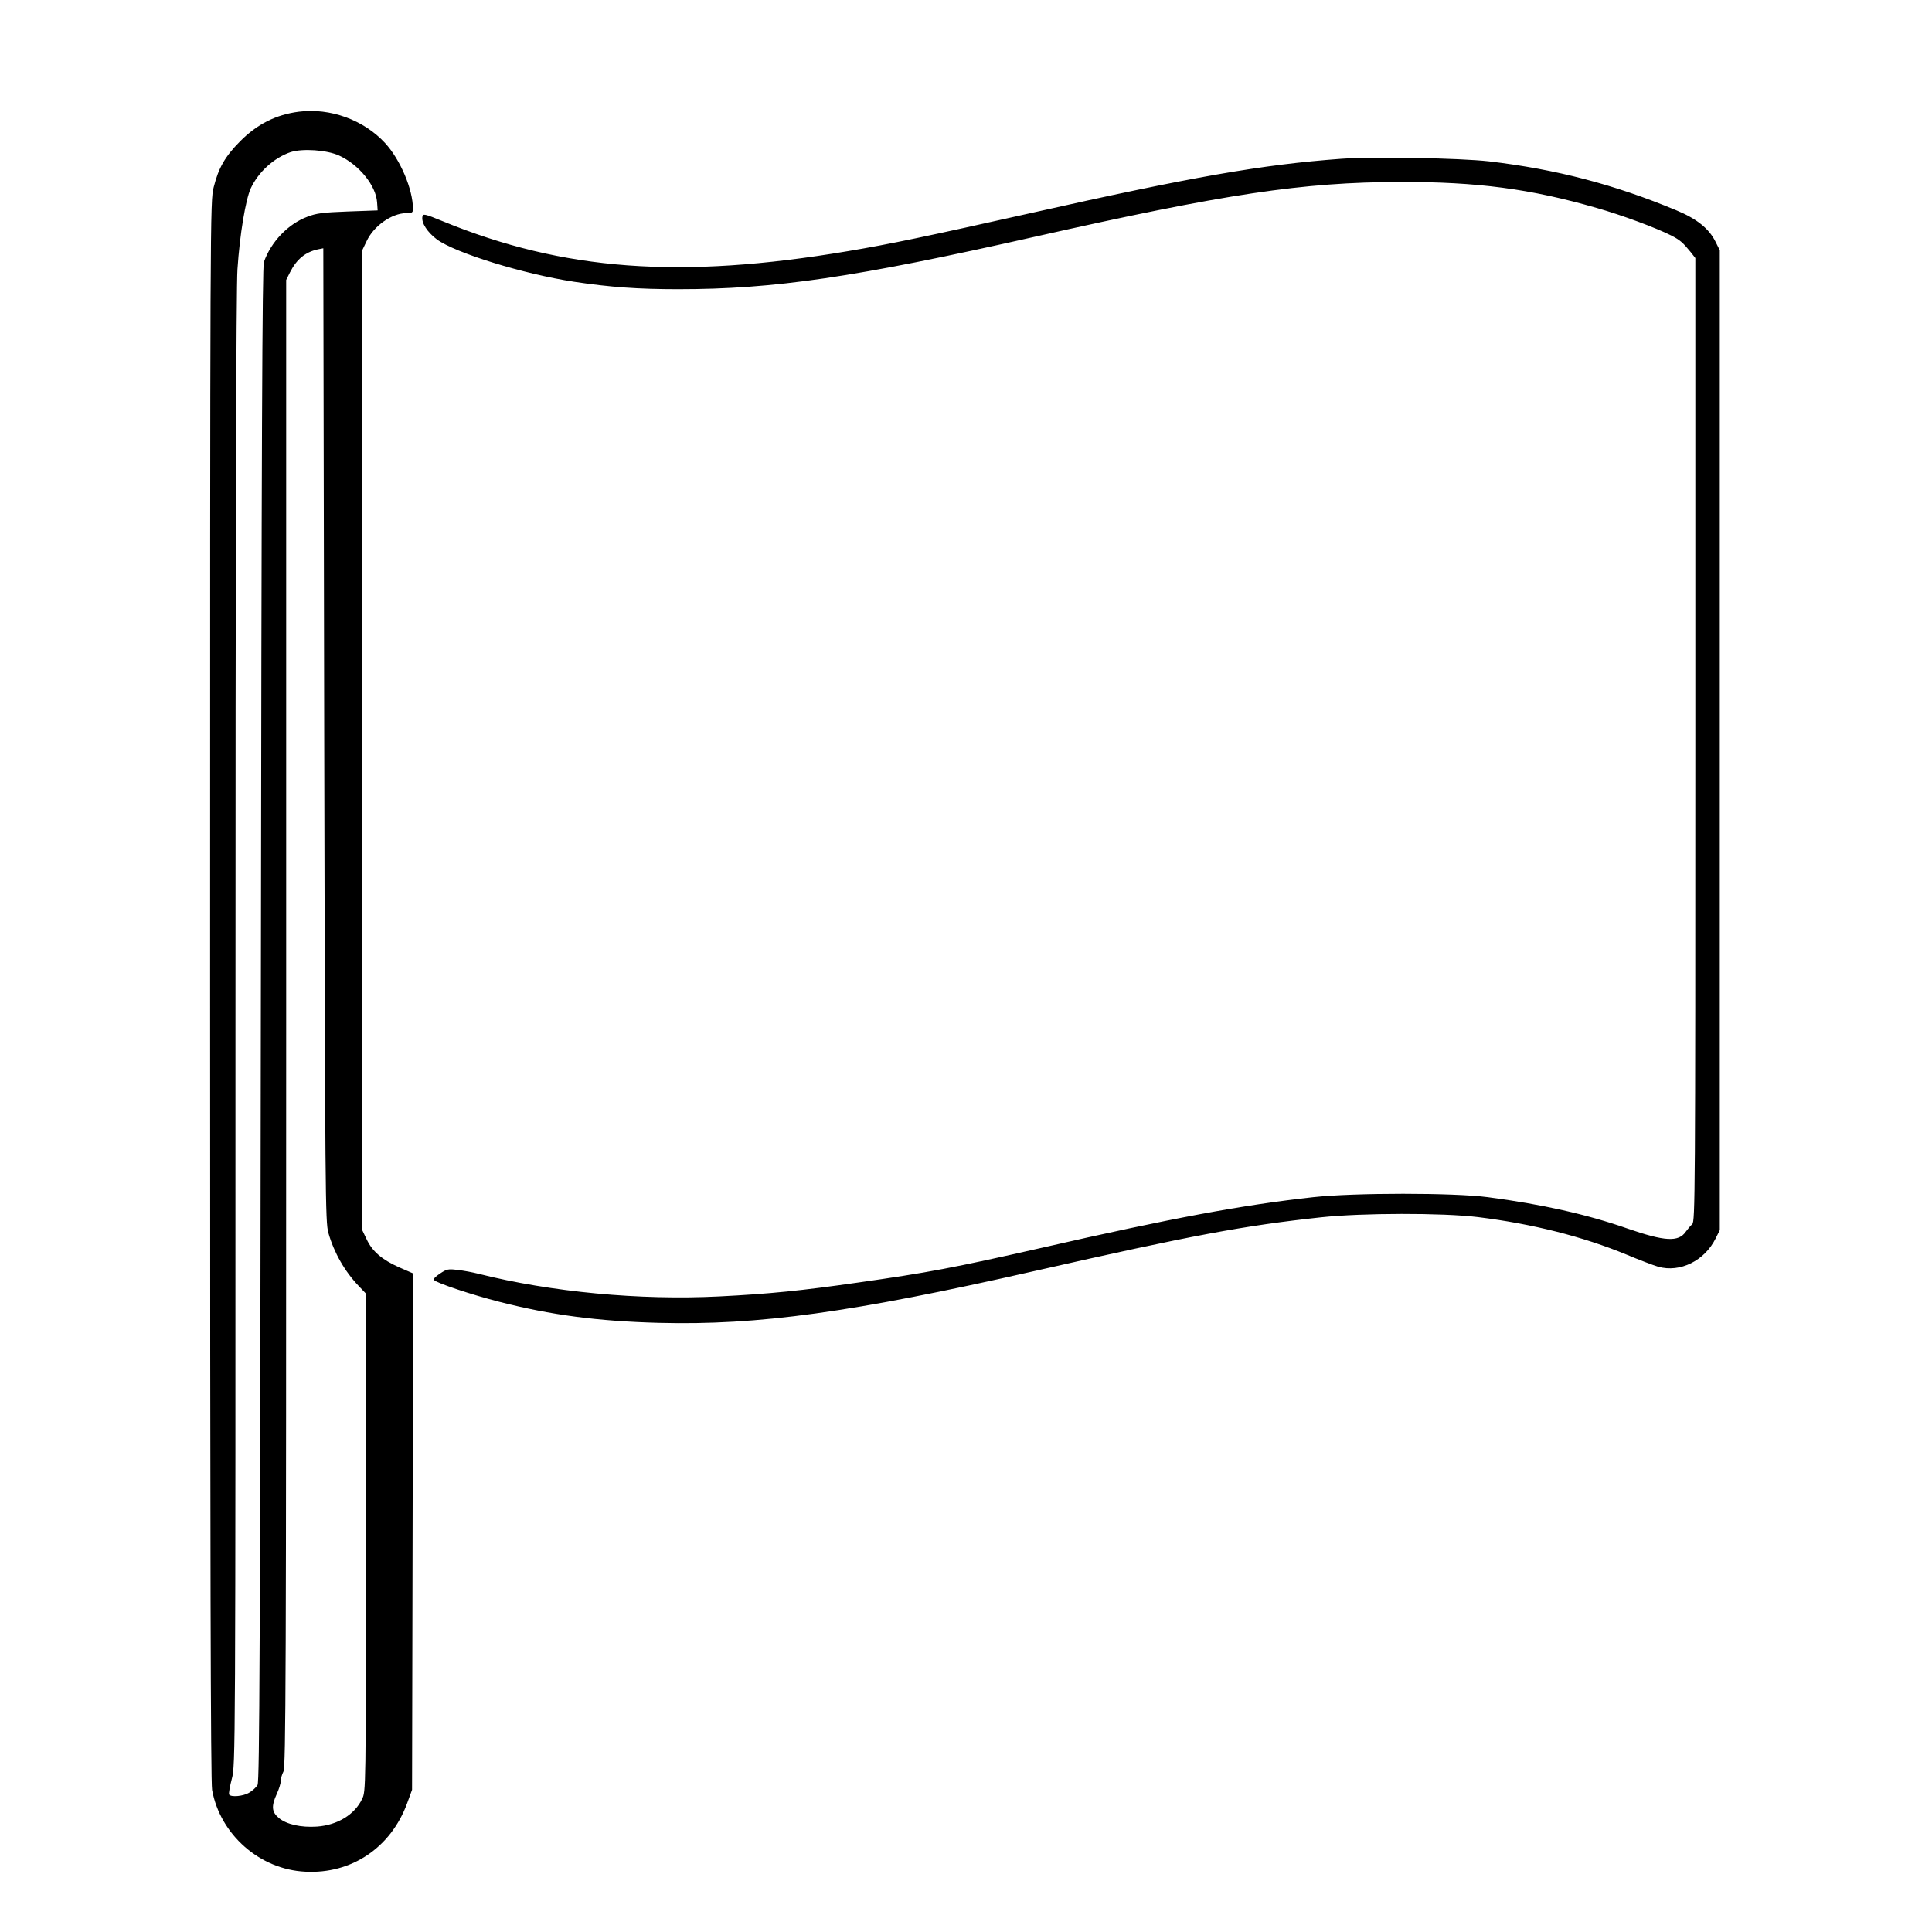 <?xml version="1.0" standalone="no"?>
<!DOCTYPE svg PUBLIC "-//W3C//DTD SVG 20010904//EN"
 "http://www.w3.org/TR/2001/REC-SVG-20010904/DTD/svg10.dtd">
<svg version="1.0" xmlns="http://www.w3.org/2000/svg"
 width="2048pt" height="2048pt" viewBox="0 0 2048 2048"
 preserveAspectRatio="xMidYMid meet">
<g transform="translate(0,2048) scale(0.192,-0.192)"
fill="#000000" stroke="none">
<path d="M1650 10050 c-126 -16 -231 -69 -325 -164 -82 -83 -118 -145 -145
-252 -20 -76 -20 -126 -20 -4434 0 -3105 3 -4373 11 -4416 45 -247 264 -439
514 -451 256 -14 473 133 563 378 l27 74 3 1426 3 1425 -78 34 c-94 42 -148
88 -179 155 l-24 50 0 2705 0 2705 24 50 c39 84 138 154 219 155 32 0 37 3 37
23 0 108 -70 273 -154 364 -118 128 -303 195 -476 173z m222 -242 c111 -51
204 -166 210 -259 l3 -44 -165 -6 c-137 -5 -175 -10 -223 -29 -107 -40 -201
-139 -240 -250 -9 -27 -13 -946 -17 -4210 -4 -3423 -7 -4179 -18 -4198 -7 -13
-28 -32 -45 -42 -33 -21 -102 -27 -112 -11 -3 6 4 45 15 87 20 77 20 92 20
4133 0 2691 4 4105 11 4201 13 195 45 383 73 446 42 91 129 170 221 201 66 21
199 12 267 -19z m-59 -5948 c31 -109 90 -213 169 -295 l38 -40 0 -1374 c0
-1369 0 -1375 -21 -1417 -41 -86 -136 -144 -249 -152 -88 -6 -168 12 -210 47
-40 33 -43 65 -12 133 12 26 22 58 22 71 0 14 7 38 15 53 13 26 15 512 15
4132 l0 4103 21 42 c37 73 85 112 154 127 l30 6 5 -2686 c5 -2564 6 -2688 23
-2750z M7404 9790 c-436 -32 -820 -99 -1714 -300 -572 -128 -771 -170 -1009
-210 -926 -156 -1570 -108 -2236 165 -102 42 -110 43 -113 25 -6 -34 27 -85
80 -125 102 -75 477 -191 758 -234 200 -30 352 -41 575 -41 532 0 973 65 1970
290 1047 236 1476 301 2015 302 427 1 720 -38 1084 -143 144 -41 331 -111 414
-153 48 -25 63 -38 107 -92 l25 -32 0 -2659 c0 -2519 -1 -2659 -17 -2675 -10
-9 -26 -28 -36 -42 -40 -58 -117 -53 -322 18 -223 78 -473 134 -770 173 -190
25 -737 25 -965 0 -389 -43 -775 -114 -1505 -281 -480 -109 -625 -136 -1005
-190 -314 -45 -491 -63 -769 -77 -439 -22 -928 24 -1329 125 -32 8 -83 18
-115 21 -52 7 -61 5 -98 -20 -26 -17 -38 -30 -32 -36 17 -17 205 -80 357 -119
289 -74 545 -108 886 -117 546 -14 1063 57 2075 287 867 197 1154 250 1580
296 225 24 668 25 865 1 299 -37 578 -107 820 -207 69 -29 148 -59 175 -67
121 -34 256 33 317 156 l23 46 0 2705 0 2705 -24 48 c-36 72 -103 126 -217
173 -341 142 -661 226 -1034 270 -160 18 -638 27 -816 14z"/>
</g>
</svg>
